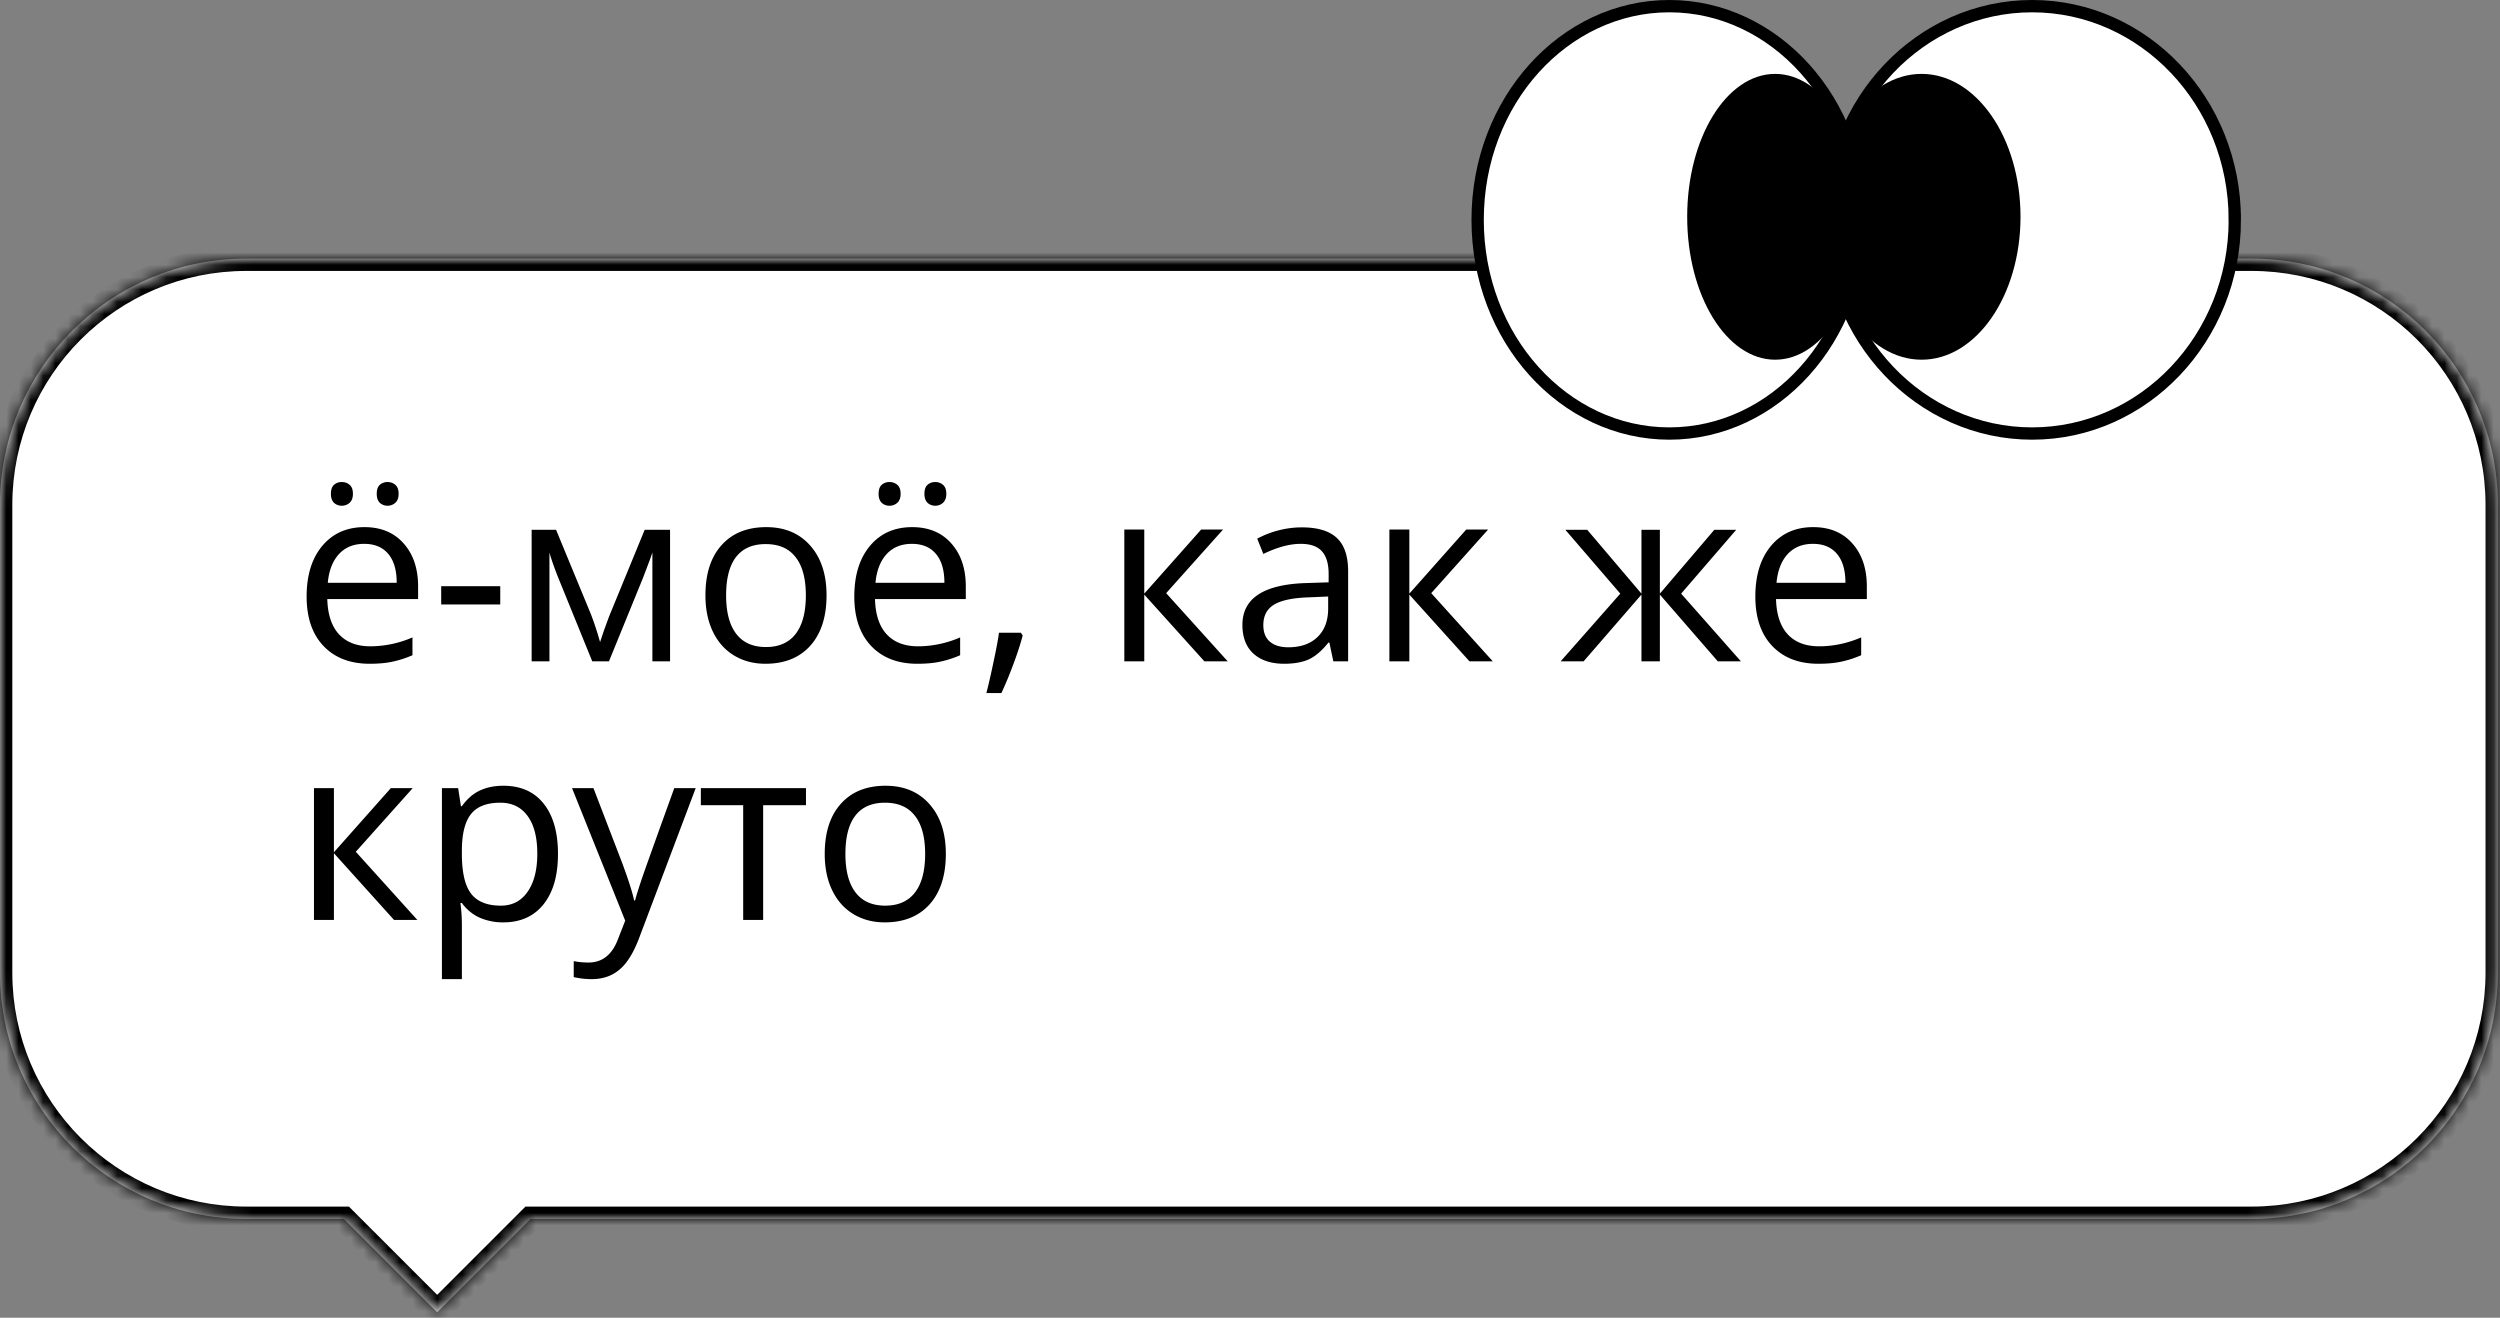 <svg width="203" height="107" fill="none" xmlns="http://www.w3.org/2000/svg">
  <rect width="100%" height="100%" fill="#808080" stroke="none"/>
  <mask id="a" fill="#fff">
    <path fill-rule="evenodd" clip-rule="evenodd" d="M20 21C8.954 21 0 29.954 0 41v37.975c0 11.046 8.954 20 20 20h7.919l7.58 7.581 7.582-7.58h139.744c11.046 0 20-8.955 20-20V41c0-11.046-8.954-20-20-20H20Z"/>
  </mask>
  <path fill-rule="evenodd" clip-rule="evenodd" d="M20 21C8.954 21 0 29.954 0 41v37.975c0 11.046 8.954 20 20 20h7.919l7.58 7.581 7.582-7.58h139.744c11.046 0 20-8.955 20-20V41c0-11.046-8.954-20-20-20H20Z" fill="#fff"/>
  <path d="m27.919 98.975.707-.707-.293-.293h-.414v1Zm7.58 7.581-.706.707.707.708.707-.708-.707-.707Zm7.582-7.58v-1h-.414l-.293.292.707.707ZM1 41c0-10.493 8.507-19 19-19v-2C8.402 20-1 29.402-1 41h2Zm0 37.975V41h-2v37.975h2Zm19 19c-10.493 0-19-8.506-19-19h-2c0 11.598 9.402 21 21 21v-2Zm7.919 0H20v2h7.919v-2Zm8.288 7.874-7.581-7.58-1.414 1.413 7.58 7.581 1.415-1.414Zm6.167-7.58-7.581 7.58 1.414 1.414 7.581-7.58-1.414-1.415Zm140.451-.294H43.081v2h139.744v-2Zm19-19c0 10.494-8.506 19-19 19v2c11.598 0 21-9.402 21-21h-2Zm0-37.975v37.975h2V41h-2Zm-19-19c10.494 0 19 8.507 19 19h2c0-11.598-9.402-21-21-21v2ZM20 22h162.825v-2H20v2Z" fill="#000" mask="url(#a)"/>
  <path d="M181.466 17.852c0 9.607-7.393 17.351-16.459 17.351-9.066 0-16.459-7.744-16.459-17.351C148.548 8.244 155.941.5 165.007.5c9.066 0 16.459 7.744 16.459 17.352Z" fill="#fff" stroke="#000"/>
  <ellipse cx="156.033" cy="17.604" rx="8.033" ry="11.604" fill="#000"/>
  <path d="M151.117 17.852c0 9.633-7.018 17.351-15.567 17.351-8.548 0-15.566-7.718-15.566-17.351C119.984 8.218 127.002.5 135.55.5c8.549 0 15.567 7.718 15.567 17.352Z" fill="#fff" stroke="#000"/>
  <ellipse cx="144.141" cy="17.604" rx="7.141" ry="11.604" fill="#000"/>
  <path d="M30.015 53.897c-1.582 0-2.832-.482-3.75-1.446-.912-.963-1.367-2.301-1.367-4.014 0-1.725.423-3.095 1.27-4.11.852-1.017 1.995-1.524 3.427-1.524 1.341 0 2.402.442 3.184 1.328.78.879 1.171 2.04 1.171 3.486v1.026h-7.373c.033 1.256.349 2.21.948 2.86.605.652 1.455.977 2.549.977a8.62 8.62 0 0 0 3.418-.722v1.445a8.292 8.292 0 0 1-1.631.527c-.508.111-1.123.167-1.846.167Zm-.44-9.737c-.859 0-1.546.28-2.06.84-.508.56-.807 1.335-.899 2.324h5.596c0-1.022-.228-1.803-.683-2.343-.456-.547-1.107-.82-1.954-.82Zm-2.705-4.062c0-.339.085-.583.254-.733a.933.933 0 0 1 .625-.224c.248 0 .46.075.635.224.182.15.273.394.273.733 0 .325-.09.57-.273.732a.922.922 0 0 1-.635.235.91.91 0 0 1-.625-.235c-.169-.163-.254-.407-.254-.732Zm3.721 0c0-.339.085-.583.254-.733a.933.933 0 0 1 .625-.224c.24 0 .45.075.625.224.182.15.273.394.273.733 0 .325-.09.57-.273.732a.91.91 0 0 1-.625.235.91.91 0 0 1-.625-.235c-.17-.163-.254-.407-.254-.732Zm5.234 8.984v-1.484h4.795v1.484h-4.795Zm12.9 3.057.304-.909.42-1.152 2.9-7.06h2.06V53.7h-1.435v-8.838l-.195.567-.567 1.494-2.764 6.777h-1.357l-2.764-6.797c-.345-.872-.582-1.552-.712-2.04V53.7h-1.446V43.018h1.983l2.802 6.787c.28.716.538 1.494.772 2.334Zm18.39-3.8c0 1.746-.44 3.11-1.319 4.093-.879.976-2.093 1.465-3.642 1.465-.958 0-1.807-.225-2.55-.674-.742-.45-1.314-1.094-1.718-1.934-.404-.84-.605-1.823-.605-2.95 0-1.744.436-3.101 1.308-4.071.873-.977 2.083-1.465 3.633-1.465 1.497 0 2.685.498 3.564 1.494.886.996 1.329 2.344 1.329 4.043Zm-8.155 0c0 1.368.274 2.41.82 3.126.547.716 1.351 1.074 2.413 1.074 1.06 0 1.865-.355 2.412-1.064.553-.717.83-1.761.83-3.135 0-1.36-.277-2.393-.83-3.096-.547-.71-1.358-1.064-2.432-1.064-1.061 0-1.862.348-2.402 1.045-.54.696-.81 1.735-.81 3.115Zm15.527 5.558c-1.581 0-2.831-.482-3.75-1.446-.91-.963-1.367-2.301-1.367-4.014 0-1.725.423-3.095 1.27-4.11.853-1.017 1.995-1.524 3.428-1.524 1.34 0 2.402.442 3.183 1.328.781.879 1.172 2.04 1.172 3.486v1.026H71.05c.033 1.256.348 2.21.947 2.86.606.652 1.455.977 2.55.977a8.62 8.62 0 0 0 3.417-.722v1.445a8.29 8.29 0 0 1-1.63.527c-.509.111-1.124.167-1.847.167Zm-.439-9.737c-.86 0-1.546.28-2.06.84-.508.56-.808 1.335-.899 2.324h5.596c0-1.022-.228-1.803-.684-2.343-.456-.547-1.107-.82-1.953-.82Zm-2.705-4.062c0-.339.085-.583.254-.733a.933.933 0 0 1 .625-.224c.247 0 .459.075.635.224.182.15.273.394.273.733 0 .325-.091.57-.273.732a.923.923 0 0 1-.635.235.91.91 0 0 1-.625-.235c-.17-.163-.254-.407-.254-.732Zm3.72 0c0-.339.085-.583.255-.733a.933.933 0 0 1 .625-.224c.24 0 .449.075.625.224.182.15.273.394.273.733 0 .325-.091.57-.273.732a.91.91 0 0 1-.625.235.91.91 0 0 1-.625-.235c-.17-.163-.254-.407-.254-.732Zm7.833 11.279.146.225c-.169.65-.413 1.406-.732 2.265-.32.866-.651 1.67-.996 2.412h-1.221c.176-.677.368-1.513.576-2.51.215-.996.365-1.793.45-2.392h1.777Zm14.638-8.379h1.778l-4.62 5.166 5 5.537h-1.894l-4.883-5.42v5.42h-1.62V42.998h1.62v5.205l4.62-5.205Zm10.733 10.703-.322-1.523h-.079c-.533.67-1.067 1.126-1.601 1.367-.527.234-1.188.352-1.983.352-1.061 0-1.894-.274-2.5-.82-.598-.548-.898-1.326-.898-2.335 0-2.161 1.729-3.294 5.186-3.398l1.816-.059v-.664c0-.84-.182-1.458-.547-1.855-.358-.404-.934-.606-1.728-.606-.892 0-1.901.274-3.028.82l-.498-1.24a7.658 7.658 0 0 1 1.729-.674 7.558 7.558 0 0 1 1.894-.244c1.276 0 2.22.283 2.832.85.619.566.928 1.475.928 2.725V53.7h-1.201Zm-3.662-1.142c1.009 0 1.8-.277 2.373-.83.579-.554.869-1.329.869-2.325v-.967l-1.621.069c-1.289.045-2.22.247-2.793.605-.567.352-.85.902-.85 1.65 0 .587.176 1.033.528 1.339.358.306.856.459 1.494.459Zm14.453-9.561h1.777l-4.619 5.166 5 5.537h-1.894l-4.883-5.42v5.42h-1.621V42.998h1.621v5.205l4.619-5.205Zm14.228.02h1.495v5.185l4.423-5.185h1.778l-4.473 5.185 4.854 5.498h-1.875l-4.707-5.42v5.42h-1.495v-5.42l-4.697 5.42h-1.865l4.844-5.498-4.463-5.185h1.777l4.404 5.185v-5.185Zm14.366 10.879c-1.582 0-2.832-.482-3.75-1.446-.912-.963-1.368-2.301-1.368-4.014 0-1.725.424-3.095 1.27-4.11.853-1.017 1.995-1.524 3.428-1.524 1.341 0 2.402.442 3.183 1.328.782.879 1.172 2.04 1.172 3.486v1.026h-7.373c.033 1.256.348 2.21.947 2.86.606.652 1.455.977 2.549.977 1.153 0 2.292-.24 3.418-.722v1.445a8.278 8.278 0 0 1-1.631.527c-.507.111-1.123.167-1.845.167Zm-.44-9.737c-.859 0-1.546.28-2.06.84-.508.56-.808 1.335-.899 2.324h5.596c0-1.022-.228-1.803-.684-2.343-.455-.547-1.106-.82-1.953-.82ZM31.734 63.998h1.777l-4.62 5.166 5 5.537h-1.894l-4.883-5.42v5.42h-1.62V63.998h1.62v5.205l4.62-5.205Zm9.13 10.899a4.718 4.718 0 0 1-1.914-.381 3.638 3.638 0 0 1-1.445-1.192h-.117c.078.625.117 1.218.117 1.778v4.404h-1.621V63.998h1.318l.225 1.465h.078c.417-.586.902-1.01 1.455-1.27.554-.26 1.188-.39 1.904-.39 1.42 0 2.514.485 3.282 1.455.774.97 1.162 2.33 1.162 4.082 0 1.758-.394 3.125-1.182 4.101-.781.97-1.868 1.456-3.261 1.456Zm-.234-9.717c-1.094 0-1.885.302-2.373.908-.488.605-.739 1.569-.752 2.89v.362c0 1.504.25 2.581.752 3.232.501.645 1.305.967 2.412.967.925 0 1.647-.374 2.168-1.123.527-.749.791-1.78.791-3.096 0-1.334-.264-2.356-.79-3.066-.522-.716-1.257-1.074-2.208-1.074Zm5.82-1.182h1.739l2.343 6.104c.515 1.393.834 2.399.958 3.017h.078c.084-.332.26-.898.527-1.7.273-.806 1.159-3.28 2.656-7.421h1.739l-4.6 12.188c-.456 1.204-.99 2.057-1.602 2.558-.605.508-1.35.762-2.236.762a6.52 6.52 0 0 1-1.465-.166V78.04c.358.078.759.117 1.201.117 1.114 0 1.908-.625 2.383-1.875l.596-1.523-4.317-10.762Zm18.995 1.387h-3.477V74.7h-1.621v-9.316h-3.438v-1.387h8.536v1.387Zm11.357 3.955c0 1.745-.44 3.109-1.318 4.092-.88.976-2.093 1.465-3.643 1.465-.957 0-1.807-.225-2.549-.674-.742-.45-1.315-1.094-1.719-1.934-.403-.84-.605-1.823-.605-2.95 0-1.744.436-3.101 1.309-4.071.872-.977 2.083-1.465 3.632-1.465 1.498 0 2.686.498 3.565 1.494.885.996 1.328 2.344 1.328 4.043Zm-8.154 0c0 1.367.273 2.409.82 3.125.547.716 1.35 1.074 2.412 1.074 1.061 0 1.865-.355 2.412-1.064.554-.716.83-1.761.83-3.135 0-1.36-.276-2.393-.83-3.096-.547-.71-1.357-1.064-2.431-1.064-1.062 0-1.862.348-2.403 1.045-.54.696-.81 1.735-.81 3.115Z" fill="#000"/>
</svg>
